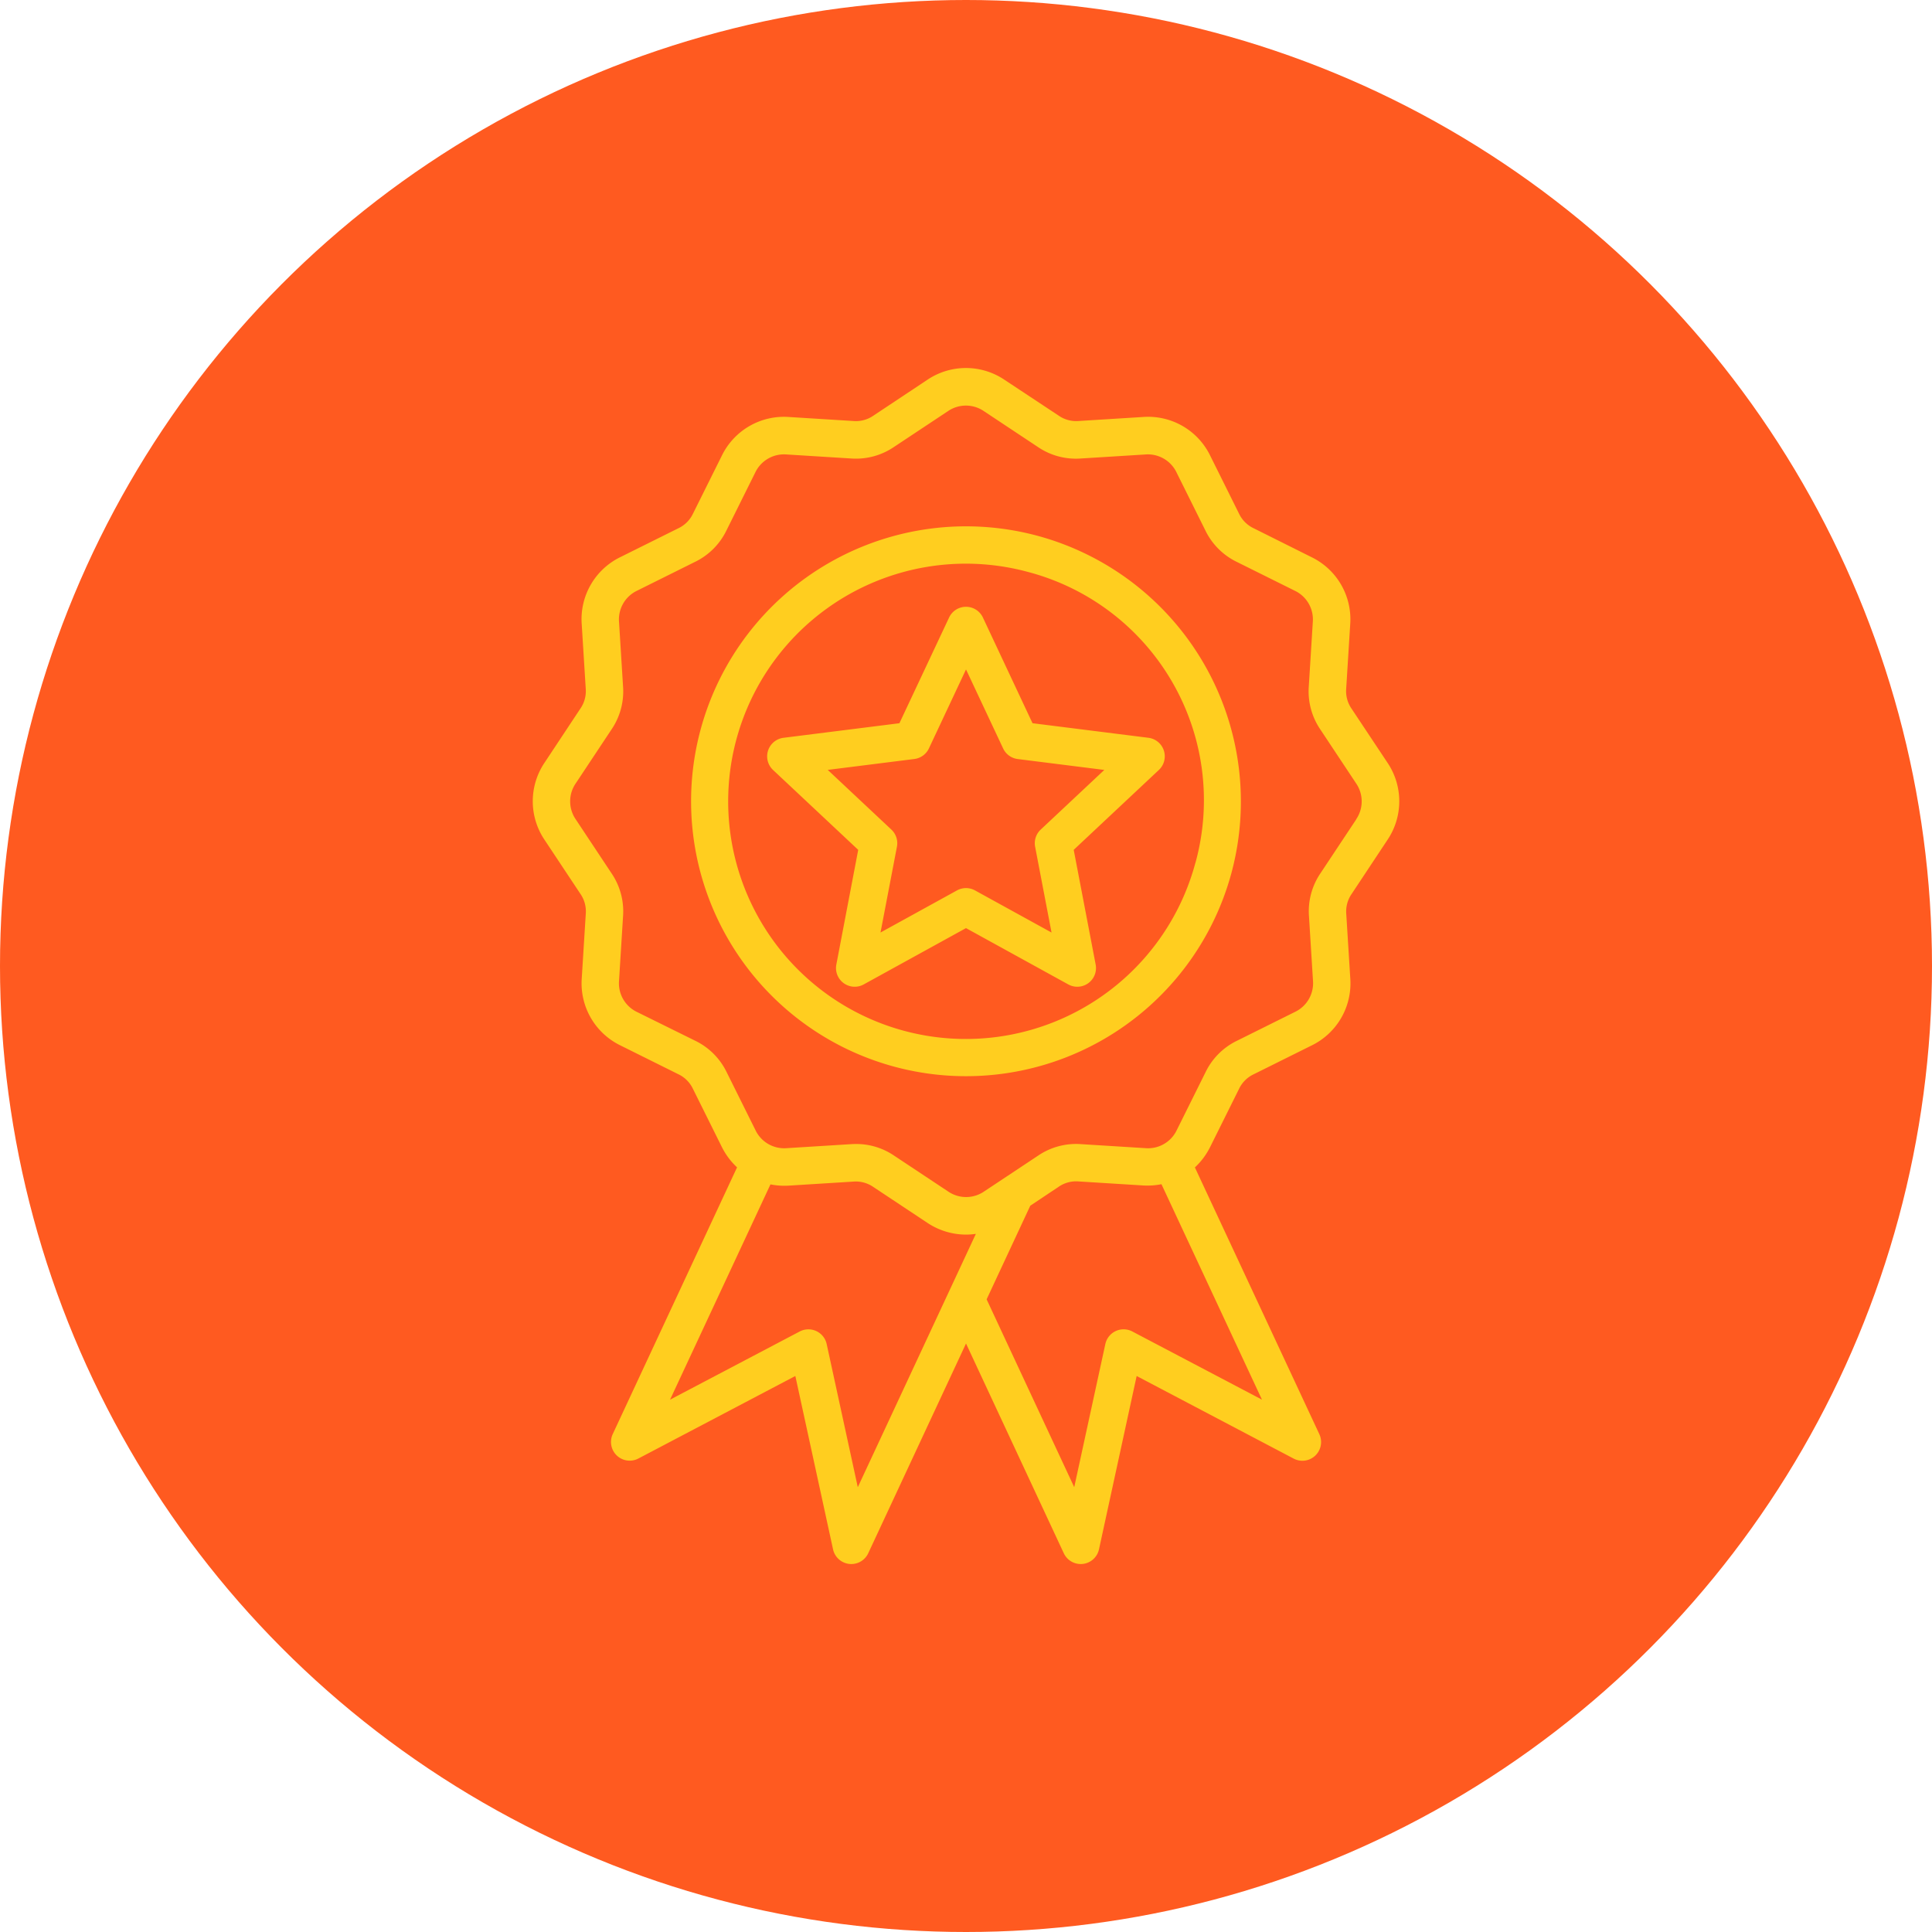 <svg xmlns="http://www.w3.org/2000/svg" xmlns:xlink="http://www.w3.org/1999/xlink" width="105" height="105" viewBox="0 0 105 105">
  <defs>
    <clipPath id="clip-path">
      <rect id="Rectángulo_373737" data-name="Rectángulo 373737" width="65" height="65" transform="translate(517 2379)" fill="#ffce1f"/>
    </clipPath>
  </defs>
  <g id="Grupo_1064656" data-name="Grupo 1064656" transform="translate(-497 -2359)">
    <circle id="Elipse_8296" data-name="Elipse 8296" cx="52.5" cy="52.5" r="52.5" transform="translate(497 2359)" fill="#ff5a20"/>
    <g id="Enmascarar_grupo_1059029" data-name="Enmascarar grupo 1059029" clip-path="url(#clip-path)">
      <path id="calidad-premium" d="M36.367,9.112a14.942,14.942,0,1,0,10.566,18.3,14.96,14.96,0,0,0-10.566-18.3Zm8.6,17.775a12.916,12.916,0,1,1-9.129-15.813A12.825,12.825,0,0,1,44.97,26.887Zm8.488-8.372a1.672,1.672,0,0,1-.293-1.092l.218-3.5a3.752,3.752,0,0,0-2.105-3.646L48.135,8.709a1.673,1.673,0,0,1-.8-.8L45.773,4.766A3.749,3.749,0,0,0,42.126,2.66l-3.5.218a1.669,1.669,0,0,1-1.093-.293L34.6.645a3.751,3.751,0,0,0-4.21,0L27.469,2.586a1.668,1.668,0,0,1-1.093.293l-3.5-.218a3.754,3.754,0,0,0-3.646,2.1L17.663,7.91a1.673,1.673,0,0,1-.8.8l-3.144,1.563a3.752,3.752,0,0,0-2.105,3.646l.218,3.5a1.672,1.672,0,0,1-.293,1.093L9.6,21.44a3.752,3.752,0,0,0,0,4.21l1.941,2.925a1.672,1.672,0,0,1,.293,1.093l-.218,3.5a3.752,3.752,0,0,0,2.1,3.646l3.144,1.563a1.673,1.673,0,0,1,.8.8l1.563,3.144a3.88,3.88,0,0,0,.833,1.12L13.3,57.938a1.016,1.016,0,0,0,1.393,1.328l8.531-4.486L25.273,64.2a1.016,1.016,0,0,0,.88.794,1.031,1.031,0,0,0,.113.006,1.015,1.015,0,0,0,.92-.586l5.314-11.4,5.314,11.4a1.016,1.016,0,0,0,.92.586,1,1,0,0,0,.113-.006,1.016,1.016,0,0,0,.88-.794l2.047-9.419L50.3,59.266A1.016,1.016,0,0,0,51.7,57.938L44.939,43.445a3.865,3.865,0,0,0,.833-1.119l1.563-3.144a1.673,1.673,0,0,1,.8-.8l3.144-1.563a3.752,3.752,0,0,0,2.105-3.646l-.218-3.5a1.672,1.672,0,0,1,.293-1.093L55.4,25.651a3.752,3.752,0,0,0,0-4.21ZM26.618,60.824l-1.691-7.78a1.016,1.016,0,0,0-1.465-.683l-7.047,3.706,5.457-11.7a3.916,3.916,0,0,0,1,.067l3.5-.218a1.673,1.673,0,0,1,1.093.293l2.925,1.941a3.8,3.8,0,0,0,2.105.646,3.706,3.706,0,0,0,.54-.04Zm21.966-4.758L41.537,52.36a1.016,1.016,0,0,0-1.465.683l-1.691,7.78L33.62,50.614l2.373-5.089L37.53,44.5a1.665,1.665,0,0,1,1.092-.293l3.5.218a3.923,3.923,0,0,0,1-.068Zm5.124-31.538-1.941,2.925a3.677,3.677,0,0,0-.628,2.342l.218,3.5a1.729,1.729,0,0,1-.982,1.7l-3.144,1.563a3.68,3.68,0,0,0-1.714,1.714l-1.563,3.144a1.727,1.727,0,0,1-1.7.982l-3.5-.218a3.671,3.671,0,0,0-2.342.628l-2.925,1.941a1.729,1.729,0,0,1-1.964,0l-2.925-1.941a3.66,3.66,0,0,0-2.079-.636q-.13,0-.263.008l-3.5.218a1.727,1.727,0,0,1-1.7-.982l-1.563-3.144a3.68,3.68,0,0,0-1.714-1.714L14.624,35a1.728,1.728,0,0,1-.982-1.7l.218-3.5a3.679,3.679,0,0,0-.627-2.342l-1.941-2.926a1.728,1.728,0,0,1,0-1.964l1.941-2.925A3.679,3.679,0,0,0,13.86,17.3l-.218-3.5a1.729,1.729,0,0,1,.982-1.7l3.144-1.563a3.68,3.68,0,0,0,1.714-1.714l1.563-3.144a1.73,1.73,0,0,1,1.7-.982l3.5.218a3.678,3.678,0,0,0,2.342-.627l2.926-1.941a1.728,1.728,0,0,1,1.964,0l2.925,1.941a3.672,3.672,0,0,0,2.342.628l3.5-.218a1.727,1.727,0,0,1,1.7.982l1.563,3.144a3.68,3.68,0,0,0,1.714,1.714l3.144,1.563a1.728,1.728,0,0,1,.982,1.7l-.218,3.5a3.677,3.677,0,0,0,.628,2.342l1.941,2.926a1.729,1.729,0,0,1,0,1.964ZM33.418,13.56a1.015,1.015,0,0,0-1.838,0l-2.7,5.744-6.3.792a1.016,1.016,0,0,0-.568,1.748l4.629,4.342L25.452,32.42A1.016,1.016,0,0,0,26.939,33.5l5.56-3.061,5.56,3.061a1.016,1.016,0,0,0,1.487-1.081l-1.193-6.234,4.629-4.342a1.016,1.016,0,0,0-.568-1.748l-6.3-.792Zm3.138,11.527a1.016,1.016,0,0,0-.3.932l.892,4.66L32.989,28.39a1.015,1.015,0,0,0-.98,0l-4.156,2.288.892-4.66a1.016,1.016,0,0,0-.3-.932l-3.46-3.246,4.707-.592a1.015,1.015,0,0,0,.792-.576L32.5,16.38l2.017,4.294a1.015,1.015,0,0,0,.792.576l4.707.592Z" transform="translate(517.001 2379.002)" fill="#ffce1f"/>
    </g>
  </g>
</svg>
